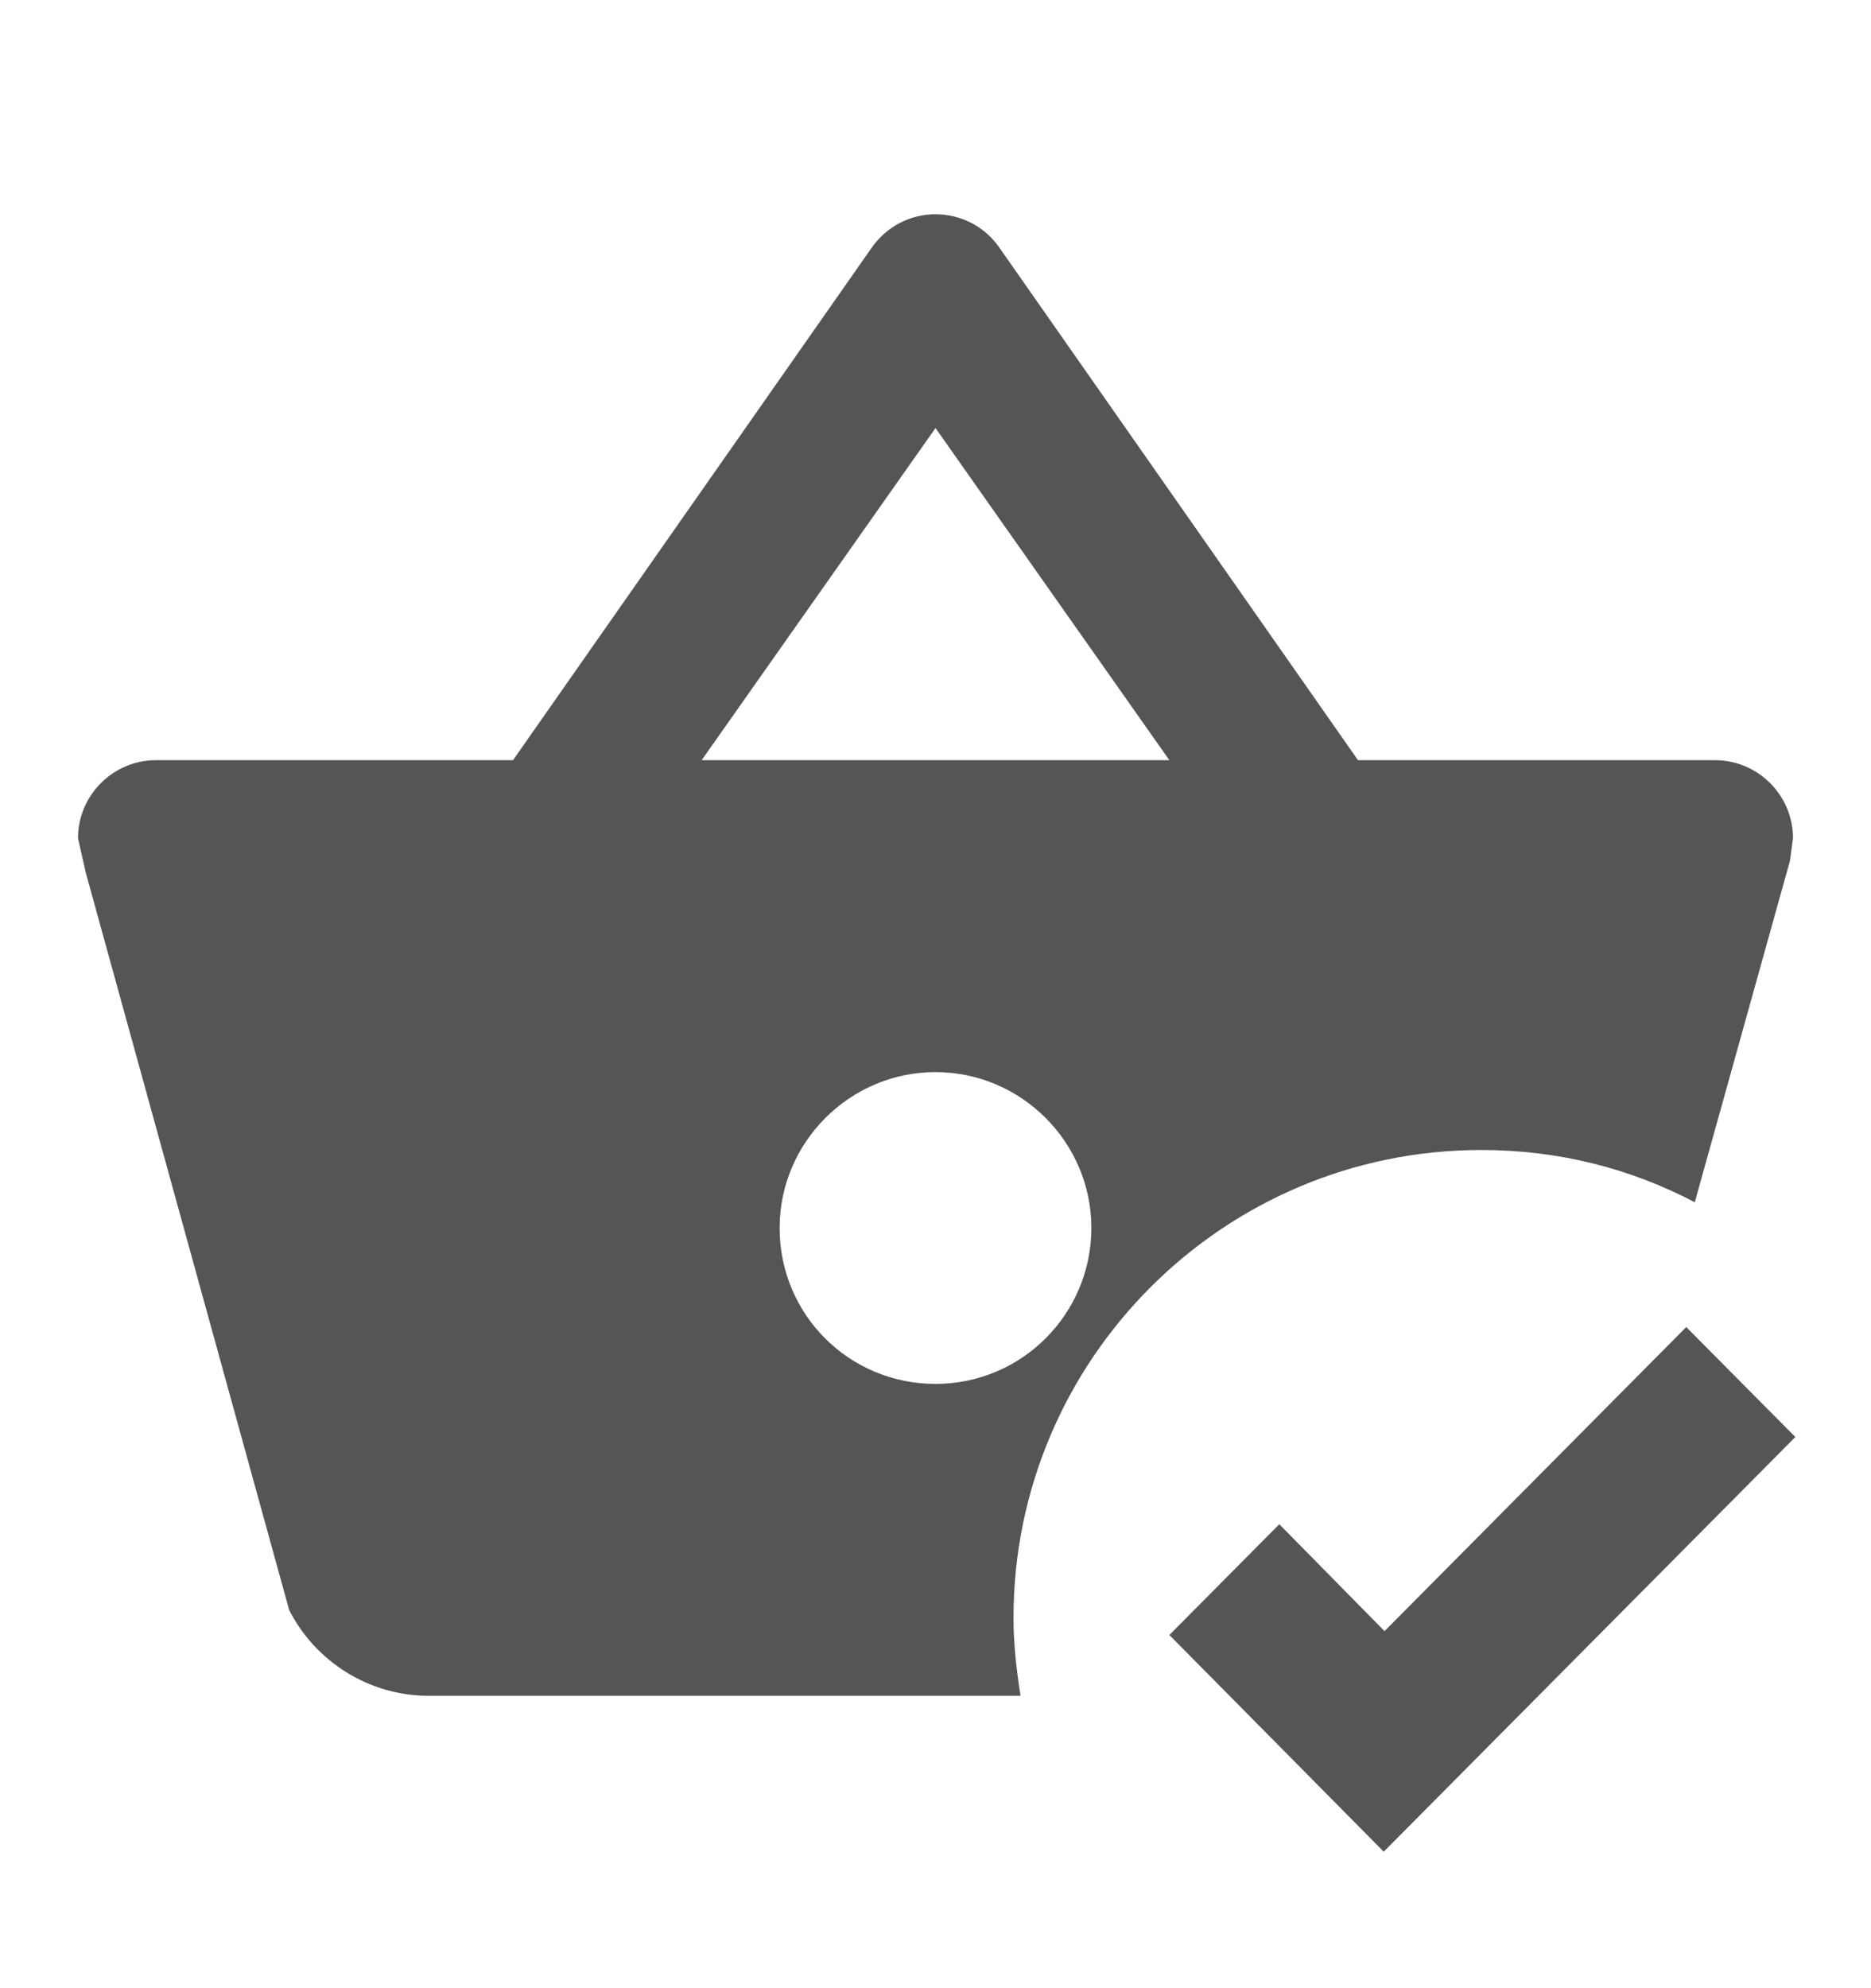 <svg width="16" height="17" viewBox="0 0 16 17" fill="none" xmlns="http://www.w3.org/2000/svg">
<path d="M14.42 11.347L11.84 13.947L10.94 13.033L10 13.98L11.833 15.833L15.353 12.287L14.42 11.347ZM8.667 13.833C8.667 11.627 10.46 9.833 12.667 9.833C13.333 9.833 13.947 9.993 14.493 10.28L15.307 7.36L15.333 7.167C15.333 6.8 15.033 6.5 14.667 6.5H11.613L8.553 2.127C8.493 2.037 8.412 1.963 8.316 1.911C8.22 1.86 8.114 1.833 8.005 1.832C7.897 1.831 7.79 1.857 7.693 1.907C7.597 1.958 7.515 2.031 7.453 2.12L4.387 6.5H1.333C0.967 6.5 0.667 6.8 0.667 7.167L0.733 7.46L2.473 13.767C2.693 14.2 3.147 14.5 3.667 14.5H8.727C8.693 14.28 8.667 14.06 8.667 13.833ZM8 3.66L10 6.5H6L8 3.66ZM6.667 10.5C6.667 9.767 7.267 9.167 8 9.167C8.733 9.167 9.333 9.767 9.333 10.5C9.333 11.233 8.74 11.833 8 11.833C7.26 11.833 6.667 11.24 6.667 10.5Z" fill="#555555"/>
</svg>
